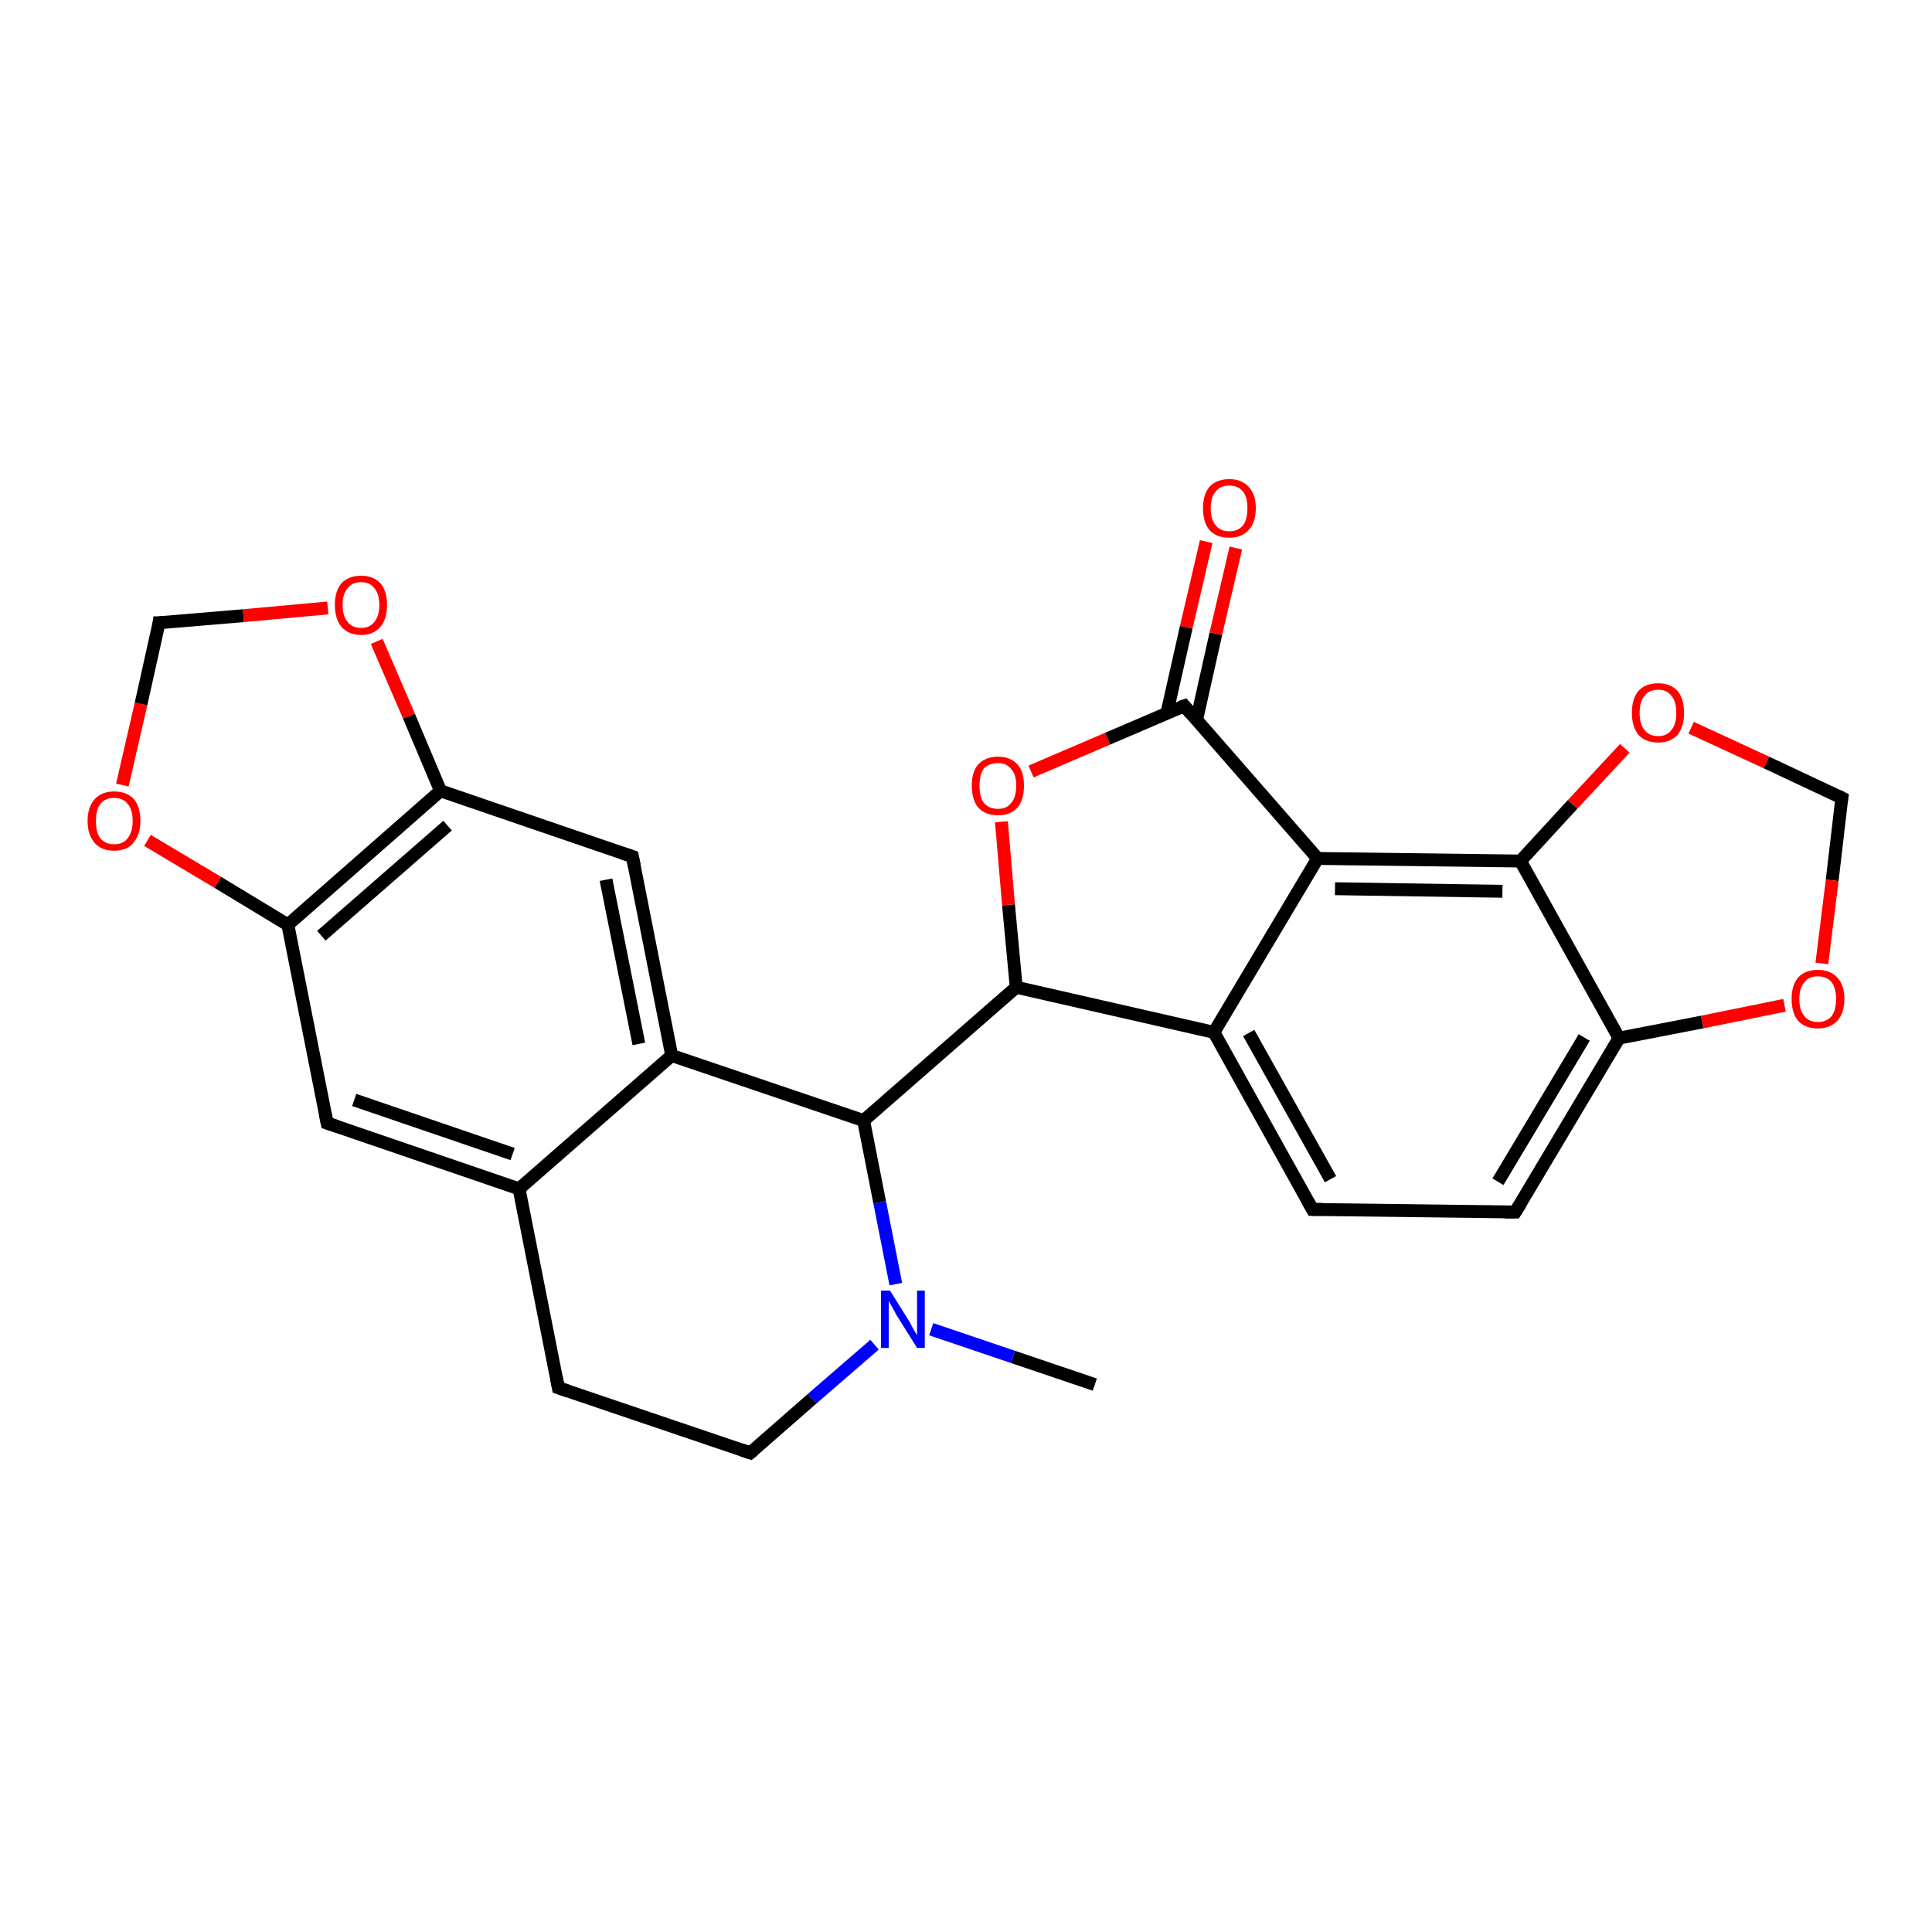 <?xml version='1.0' encoding='iso-8859-1'?>
<svg version='1.1' baseProfile='full'
              xmlns='http://www.w3.org/2000/svg'
                      xmlns:rdkit='http://www.rdkit.org/xml'
                      xmlns:xlink='http://www.w3.org/1999/xlink'
                  xml:space='preserve'
width='300px' height='300px' viewBox='0 0 300 300'>
<!-- END OF HEADER -->
<rect style='opacity:1.0;fill:#FFFFFF;stroke:none' width='300.0' height='300.0' x='0.0' y='0.0'> </rect>
<path class='bond-0 atom-0 atom-1' d='M 170.0,215.0 L 157.3,210.7' style='fill:none;fill-rule:evenodd;stroke:#000000;stroke-width:2.0px;stroke-linecap:butt;stroke-linejoin:miter;stroke-opacity:1' />
<path class='bond-0 atom-0 atom-1' d='M 157.3,210.7 L 144.6,206.4' style='fill:none;fill-rule:evenodd;stroke:#0000FF;stroke-width:2.0px;stroke-linecap:butt;stroke-linejoin:miter;stroke-opacity:1' />
<path class='bond-1 atom-1 atom-2' d='M 135.8,208.8 L 126.1,217.2' style='fill:none;fill-rule:evenodd;stroke:#0000FF;stroke-width:2.0px;stroke-linecap:butt;stroke-linejoin:miter;stroke-opacity:1' />
<path class='bond-1 atom-1 atom-2' d='M 126.1,217.2 L 116.5,225.6' style='fill:none;fill-rule:evenodd;stroke:#000000;stroke-width:2.0px;stroke-linecap:butt;stroke-linejoin:miter;stroke-opacity:1' />
<path class='bond-2 atom-2 atom-3' d='M 116.5,225.6 L 86.7,215.5' style='fill:none;fill-rule:evenodd;stroke:#000000;stroke-width:2.0px;stroke-linecap:butt;stroke-linejoin:miter;stroke-opacity:1' />
<path class='bond-3 atom-3 atom-4' d='M 86.7,215.5 L 80.6,184.6' style='fill:none;fill-rule:evenodd;stroke:#000000;stroke-width:2.0px;stroke-linecap:butt;stroke-linejoin:miter;stroke-opacity:1' />
<path class='bond-4 atom-4 atom-5' d='M 80.6,184.6 L 50.8,174.4' style='fill:none;fill-rule:evenodd;stroke:#000000;stroke-width:2.0px;stroke-linecap:butt;stroke-linejoin:miter;stroke-opacity:1' />
<path class='bond-4 atom-4 atom-5' d='M 79.6,179.2 L 55.0,170.8' style='fill:none;fill-rule:evenodd;stroke:#000000;stroke-width:2.0px;stroke-linecap:butt;stroke-linejoin:miter;stroke-opacity:1' />
<path class='bond-5 atom-5 atom-6' d='M 50.8,174.4 L 44.7,143.6' style='fill:none;fill-rule:evenodd;stroke:#000000;stroke-width:2.0px;stroke-linecap:butt;stroke-linejoin:miter;stroke-opacity:1' />
<path class='bond-6 atom-6 atom-7' d='M 44.7,143.6 L 33.8,137.0' style='fill:none;fill-rule:evenodd;stroke:#000000;stroke-width:2.0px;stroke-linecap:butt;stroke-linejoin:miter;stroke-opacity:1' />
<path class='bond-6 atom-6 atom-7' d='M 33.8,137.0 L 22.9,130.5' style='fill:none;fill-rule:evenodd;stroke:#FF0000;stroke-width:2.0px;stroke-linecap:butt;stroke-linejoin:miter;stroke-opacity:1' />
<path class='bond-7 atom-7 atom-8' d='M 19.0,121.9 L 21.9,109.3' style='fill:none;fill-rule:evenodd;stroke:#FF0000;stroke-width:2.0px;stroke-linecap:butt;stroke-linejoin:miter;stroke-opacity:1' />
<path class='bond-7 atom-7 atom-8' d='M 21.9,109.3 L 24.7,96.7' style='fill:none;fill-rule:evenodd;stroke:#000000;stroke-width:2.0px;stroke-linecap:butt;stroke-linejoin:miter;stroke-opacity:1' />
<path class='bond-8 atom-8 atom-9' d='M 24.7,96.7 L 37.8,95.6' style='fill:none;fill-rule:evenodd;stroke:#000000;stroke-width:2.0px;stroke-linecap:butt;stroke-linejoin:miter;stroke-opacity:1' />
<path class='bond-8 atom-8 atom-9' d='M 37.8,95.6 L 50.9,94.4' style='fill:none;fill-rule:evenodd;stroke:#FF0000;stroke-width:2.0px;stroke-linecap:butt;stroke-linejoin:miter;stroke-opacity:1' />
<path class='bond-9 atom-9 atom-10' d='M 58.5,99.6 L 63.5,111.2' style='fill:none;fill-rule:evenodd;stroke:#FF0000;stroke-width:2.0px;stroke-linecap:butt;stroke-linejoin:miter;stroke-opacity:1' />
<path class='bond-9 atom-9 atom-10' d='M 63.5,111.2 L 68.4,122.8' style='fill:none;fill-rule:evenodd;stroke:#000000;stroke-width:2.0px;stroke-linecap:butt;stroke-linejoin:miter;stroke-opacity:1' />
<path class='bond-10 atom-10 atom-11' d='M 68.4,122.8 L 98.2,133.0' style='fill:none;fill-rule:evenodd;stroke:#000000;stroke-width:2.0px;stroke-linecap:butt;stroke-linejoin:miter;stroke-opacity:1' />
<path class='bond-11 atom-11 atom-12' d='M 98.2,133.0 L 104.3,163.9' style='fill:none;fill-rule:evenodd;stroke:#000000;stroke-width:2.0px;stroke-linecap:butt;stroke-linejoin:miter;stroke-opacity:1' />
<path class='bond-11 atom-11 atom-12' d='M 94.1,136.6 L 99.2,162.1' style='fill:none;fill-rule:evenodd;stroke:#000000;stroke-width:2.0px;stroke-linecap:butt;stroke-linejoin:miter;stroke-opacity:1' />
<path class='bond-12 atom-12 atom-13' d='M 104.3,163.9 L 134.1,174.0' style='fill:none;fill-rule:evenodd;stroke:#000000;stroke-width:2.0px;stroke-linecap:butt;stroke-linejoin:miter;stroke-opacity:1' />
<path class='bond-13 atom-13 atom-14' d='M 134.1,174.0 L 157.8,153.3' style='fill:none;fill-rule:evenodd;stroke:#000000;stroke-width:2.0px;stroke-linecap:butt;stroke-linejoin:miter;stroke-opacity:1' />
<path class='bond-14 atom-14 atom-15' d='M 157.8,153.3 L 156.6,140.5' style='fill:none;fill-rule:evenodd;stroke:#000000;stroke-width:2.0px;stroke-linecap:butt;stroke-linejoin:miter;stroke-opacity:1' />
<path class='bond-14 atom-14 atom-15' d='M 156.6,140.5 L 155.5,127.6' style='fill:none;fill-rule:evenodd;stroke:#FF0000;stroke-width:2.0px;stroke-linecap:butt;stroke-linejoin:miter;stroke-opacity:1' />
<path class='bond-15 atom-15 atom-16' d='M 160.1,119.8 L 172.0,114.7' style='fill:none;fill-rule:evenodd;stroke:#FF0000;stroke-width:2.0px;stroke-linecap:butt;stroke-linejoin:miter;stroke-opacity:1' />
<path class='bond-15 atom-15 atom-16' d='M 172.0,114.7 L 183.9,109.6' style='fill:none;fill-rule:evenodd;stroke:#000000;stroke-width:2.0px;stroke-linecap:butt;stroke-linejoin:miter;stroke-opacity:1' />
<path class='bond-16 atom-16 atom-17' d='M 185.8,111.8 L 188.8,98.4' style='fill:none;fill-rule:evenodd;stroke:#000000;stroke-width:2.0px;stroke-linecap:butt;stroke-linejoin:miter;stroke-opacity:1' />
<path class='bond-16 atom-16 atom-17' d='M 188.8,98.4 L 191.9,85.1' style='fill:none;fill-rule:evenodd;stroke:#FF0000;stroke-width:2.0px;stroke-linecap:butt;stroke-linejoin:miter;stroke-opacity:1' />
<path class='bond-16 atom-16 atom-17' d='M 181.2,110.7 L 184.2,97.4' style='fill:none;fill-rule:evenodd;stroke:#000000;stroke-width:2.0px;stroke-linecap:butt;stroke-linejoin:miter;stroke-opacity:1' />
<path class='bond-16 atom-16 atom-17' d='M 184.2,97.4 L 187.3,84.1' style='fill:none;fill-rule:evenodd;stroke:#FF0000;stroke-width:2.0px;stroke-linecap:butt;stroke-linejoin:miter;stroke-opacity:1' />
<path class='bond-17 atom-16 atom-18' d='M 183.9,109.6 L 204.6,133.3' style='fill:none;fill-rule:evenodd;stroke:#000000;stroke-width:2.0px;stroke-linecap:butt;stroke-linejoin:miter;stroke-opacity:1' />
<path class='bond-18 atom-18 atom-19' d='M 204.6,133.3 L 236.1,133.7' style='fill:none;fill-rule:evenodd;stroke:#000000;stroke-width:2.0px;stroke-linecap:butt;stroke-linejoin:miter;stroke-opacity:1' />
<path class='bond-18 atom-18 atom-19' d='M 207.3,138.0 L 233.3,138.4' style='fill:none;fill-rule:evenodd;stroke:#000000;stroke-width:2.0px;stroke-linecap:butt;stroke-linejoin:miter;stroke-opacity:1' />
<path class='bond-19 atom-19 atom-20' d='M 236.1,133.7 L 244.2,124.9' style='fill:none;fill-rule:evenodd;stroke:#000000;stroke-width:2.0px;stroke-linecap:butt;stroke-linejoin:miter;stroke-opacity:1' />
<path class='bond-19 atom-19 atom-20' d='M 244.2,124.9 L 252.3,116.2' style='fill:none;fill-rule:evenodd;stroke:#FF0000;stroke-width:2.0px;stroke-linecap:butt;stroke-linejoin:miter;stroke-opacity:1' />
<path class='bond-20 atom-20 atom-21' d='M 262.6,113.0 L 274.3,118.4' style='fill:none;fill-rule:evenodd;stroke:#FF0000;stroke-width:2.0px;stroke-linecap:butt;stroke-linejoin:miter;stroke-opacity:1' />
<path class='bond-20 atom-20 atom-21' d='M 274.3,118.4 L 286.0,123.9' style='fill:none;fill-rule:evenodd;stroke:#000000;stroke-width:2.0px;stroke-linecap:butt;stroke-linejoin:miter;stroke-opacity:1' />
<path class='bond-21 atom-21 atom-22' d='M 286.0,123.9 L 284.5,136.7' style='fill:none;fill-rule:evenodd;stroke:#000000;stroke-width:2.0px;stroke-linecap:butt;stroke-linejoin:miter;stroke-opacity:1' />
<path class='bond-21 atom-21 atom-22' d='M 284.5,136.7 L 282.9,149.6' style='fill:none;fill-rule:evenodd;stroke:#FF0000;stroke-width:2.0px;stroke-linecap:butt;stroke-linejoin:miter;stroke-opacity:1' />
<path class='bond-22 atom-22 atom-23' d='M 277.1,156.1 L 264.3,158.7' style='fill:none;fill-rule:evenodd;stroke:#FF0000;stroke-width:2.0px;stroke-linecap:butt;stroke-linejoin:miter;stroke-opacity:1' />
<path class='bond-22 atom-22 atom-23' d='M 264.3,158.7 L 251.4,161.2' style='fill:none;fill-rule:evenodd;stroke:#000000;stroke-width:2.0px;stroke-linecap:butt;stroke-linejoin:miter;stroke-opacity:1' />
<path class='bond-23 atom-23 atom-24' d='M 251.4,161.2 L 235.3,188.2' style='fill:none;fill-rule:evenodd;stroke:#000000;stroke-width:2.0px;stroke-linecap:butt;stroke-linejoin:miter;stroke-opacity:1' />
<path class='bond-23 atom-23 atom-24' d='M 246.0,161.1 L 232.6,183.5' style='fill:none;fill-rule:evenodd;stroke:#000000;stroke-width:2.0px;stroke-linecap:butt;stroke-linejoin:miter;stroke-opacity:1' />
<path class='bond-24 atom-24 atom-25' d='M 235.3,188.2 L 203.8,187.8' style='fill:none;fill-rule:evenodd;stroke:#000000;stroke-width:2.0px;stroke-linecap:butt;stroke-linejoin:miter;stroke-opacity:1' />
<path class='bond-25 atom-25 atom-26' d='M 203.8,187.8 L 188.5,160.3' style='fill:none;fill-rule:evenodd;stroke:#000000;stroke-width:2.0px;stroke-linecap:butt;stroke-linejoin:miter;stroke-opacity:1' />
<path class='bond-25 atom-25 atom-26' d='M 206.6,183.1 L 193.9,160.4' style='fill:none;fill-rule:evenodd;stroke:#000000;stroke-width:2.0px;stroke-linecap:butt;stroke-linejoin:miter;stroke-opacity:1' />
<path class='bond-26 atom-13 atom-1' d='M 134.1,174.0 L 136.6,186.7' style='fill:none;fill-rule:evenodd;stroke:#000000;stroke-width:2.0px;stroke-linecap:butt;stroke-linejoin:miter;stroke-opacity:1' />
<path class='bond-26 atom-13 atom-1' d='M 136.6,186.7 L 139.1,199.4' style='fill:none;fill-rule:evenodd;stroke:#0000FF;stroke-width:2.0px;stroke-linecap:butt;stroke-linejoin:miter;stroke-opacity:1' />
<path class='bond-27 atom-12 atom-4' d='M 104.3,163.9 L 80.6,184.6' style='fill:none;fill-rule:evenodd;stroke:#000000;stroke-width:2.0px;stroke-linecap:butt;stroke-linejoin:miter;stroke-opacity:1' />
<path class='bond-28 atom-10 atom-6' d='M 68.4,122.8 L 44.7,143.6' style='fill:none;fill-rule:evenodd;stroke:#000000;stroke-width:2.0px;stroke-linecap:butt;stroke-linejoin:miter;stroke-opacity:1' />
<path class='bond-28 atom-10 atom-6' d='M 69.5,128.2 L 49.9,145.3' style='fill:none;fill-rule:evenodd;stroke:#000000;stroke-width:2.0px;stroke-linecap:butt;stroke-linejoin:miter;stroke-opacity:1' />
<path class='bond-29 atom-26 atom-14' d='M 188.5,160.3 L 157.8,153.3' style='fill:none;fill-rule:evenodd;stroke:#000000;stroke-width:2.0px;stroke-linecap:butt;stroke-linejoin:miter;stroke-opacity:1' />
<path class='bond-30 atom-26 atom-18' d='M 188.5,160.3 L 204.6,133.3' style='fill:none;fill-rule:evenodd;stroke:#000000;stroke-width:2.0px;stroke-linecap:butt;stroke-linejoin:miter;stroke-opacity:1' />
<path class='bond-31 atom-23 atom-19' d='M 251.4,161.2 L 236.1,133.7' style='fill:none;fill-rule:evenodd;stroke:#000000;stroke-width:2.0px;stroke-linecap:butt;stroke-linejoin:miter;stroke-opacity:1' />
<path d='M 117.0,225.2 L 116.5,225.6 L 115.0,225.1' style='fill:none;stroke:#000000;stroke-width:2.0px;stroke-linecap:butt;stroke-linejoin:miter;stroke-opacity:1;' />
<path d='M 88.2,216.0 L 86.7,215.5 L 86.4,213.9' style='fill:none;stroke:#000000;stroke-width:2.0px;stroke-linecap:butt;stroke-linejoin:miter;stroke-opacity:1;' />
<path d='M 52.3,174.9 L 50.8,174.4 L 50.5,172.9' style='fill:none;stroke:#000000;stroke-width:2.0px;stroke-linecap:butt;stroke-linejoin:miter;stroke-opacity:1;' />
<path d='M 24.6,97.4 L 24.7,96.7 L 25.4,96.7' style='fill:none;stroke:#000000;stroke-width:2.0px;stroke-linecap:butt;stroke-linejoin:miter;stroke-opacity:1;' />
<path d='M 96.7,132.5 L 98.2,133.0 L 98.5,134.5' style='fill:none;stroke:#000000;stroke-width:2.0px;stroke-linecap:butt;stroke-linejoin:miter;stroke-opacity:1;' />
<path d='M 183.3,109.8 L 183.9,109.6 L 184.9,110.8' style='fill:none;stroke:#000000;stroke-width:2.0px;stroke-linecap:butt;stroke-linejoin:miter;stroke-opacity:1;' />
<path d='M 285.4,123.6 L 286.0,123.9 L 285.9,124.5' style='fill:none;stroke:#000000;stroke-width:2.0px;stroke-linecap:butt;stroke-linejoin:miter;stroke-opacity:1;' />
<path d='M 236.1,186.9 L 235.3,188.2 L 233.7,188.2' style='fill:none;stroke:#000000;stroke-width:2.0px;stroke-linecap:butt;stroke-linejoin:miter;stroke-opacity:1;' />
<path d='M 205.4,187.8 L 203.8,187.8 L 203.0,186.4' style='fill:none;stroke:#000000;stroke-width:2.0px;stroke-linecap:butt;stroke-linejoin:miter;stroke-opacity:1;' />
<path class='atom-1' d='M 138.2 200.4
L 141.2 205.2
Q 141.4 205.6, 141.9 206.5
Q 142.4 207.3, 142.4 207.4
L 142.4 200.4
L 143.6 200.4
L 143.6 209.3
L 142.4 209.3
L 139.2 204.2
Q 138.9 203.6, 138.5 202.9
Q 138.1 202.2, 138.0 202.0
L 138.0 209.3
L 136.8 209.3
L 136.8 200.4
L 138.2 200.4
' fill='#0000FF'/>
<path class='atom-7' d='M 13.6 127.5
Q 13.6 125.3, 14.7 124.1
Q 15.8 122.9, 17.7 122.9
Q 19.7 122.9, 20.8 124.1
Q 21.8 125.3, 21.8 127.5
Q 21.8 129.6, 20.7 130.9
Q 19.7 132.1, 17.7 132.1
Q 15.8 132.1, 14.7 130.9
Q 13.6 129.6, 13.6 127.5
M 17.7 131.1
Q 19.1 131.1, 19.8 130.2
Q 20.6 129.2, 20.6 127.5
Q 20.6 125.7, 19.8 124.8
Q 19.1 123.9, 17.7 123.9
Q 16.4 123.9, 15.6 124.8
Q 14.9 125.7, 14.9 127.5
Q 14.9 129.3, 15.6 130.2
Q 16.4 131.1, 17.7 131.1
' fill='#FF0000'/>
<path class='atom-9' d='M 52.0 93.9
Q 52.0 91.8, 53.0 90.6
Q 54.1 89.4, 56.1 89.4
Q 58.0 89.4, 59.1 90.6
Q 60.1 91.8, 60.1 93.9
Q 60.1 96.1, 59.1 97.3
Q 58.0 98.6, 56.1 98.6
Q 54.1 98.6, 53.0 97.3
Q 52.0 96.1, 52.0 93.9
M 56.1 97.5
Q 57.4 97.5, 58.1 96.6
Q 58.9 95.7, 58.9 93.9
Q 58.9 92.2, 58.1 91.3
Q 57.4 90.4, 56.1 90.4
Q 54.7 90.4, 54.0 91.3
Q 53.2 92.2, 53.2 93.9
Q 53.2 95.7, 54.0 96.6
Q 54.7 97.5, 56.1 97.5
' fill='#FF0000'/>
<path class='atom-15' d='M 150.9 122.0
Q 150.9 119.8, 151.9 118.7
Q 153.0 117.5, 155.0 117.5
Q 156.9 117.5, 158.0 118.7
Q 159.0 119.8, 159.0 122.0
Q 159.0 124.2, 158.0 125.4
Q 156.9 126.6, 155.0 126.6
Q 153.0 126.6, 151.9 125.4
Q 150.9 124.2, 150.9 122.0
M 155.0 125.6
Q 156.3 125.6, 157.0 124.7
Q 157.8 123.8, 157.8 122.0
Q 157.8 120.2, 157.0 119.4
Q 156.3 118.5, 155.0 118.5
Q 153.6 118.5, 152.8 119.3
Q 152.1 120.2, 152.1 122.0
Q 152.1 123.8, 152.8 124.7
Q 153.6 125.6, 155.0 125.6
' fill='#FF0000'/>
<path class='atom-17' d='M 186.8 78.9
Q 186.8 76.8, 187.8 75.6
Q 188.9 74.4, 190.9 74.4
Q 192.8 74.4, 193.9 75.6
Q 195.0 76.8, 195.0 78.9
Q 195.0 81.1, 193.9 82.3
Q 192.8 83.5, 190.9 83.5
Q 188.9 83.5, 187.8 82.3
Q 186.8 81.1, 186.8 78.9
M 190.9 82.5
Q 192.2 82.5, 193.0 81.6
Q 193.7 80.7, 193.7 78.9
Q 193.7 77.2, 193.0 76.3
Q 192.2 75.4, 190.9 75.4
Q 189.5 75.4, 188.8 76.3
Q 188.0 77.2, 188.0 78.9
Q 188.0 80.7, 188.8 81.6
Q 189.5 82.5, 190.9 82.5
' fill='#FF0000'/>
<path class='atom-20' d='M 253.4 110.7
Q 253.4 108.5, 254.4 107.3
Q 255.5 106.1, 257.5 106.1
Q 259.4 106.1, 260.5 107.3
Q 261.5 108.5, 261.5 110.7
Q 261.5 112.8, 260.5 114.1
Q 259.4 115.3, 257.5 115.3
Q 255.5 115.3, 254.4 114.1
Q 253.4 112.8, 253.4 110.7
M 257.5 114.3
Q 258.8 114.3, 259.5 113.4
Q 260.3 112.5, 260.3 110.7
Q 260.3 108.9, 259.5 108.0
Q 258.8 107.1, 257.5 107.1
Q 256.1 107.1, 255.4 108.0
Q 254.6 108.9, 254.6 110.7
Q 254.6 112.5, 255.4 113.4
Q 256.1 114.3, 257.5 114.3
' fill='#FF0000'/>
<path class='atom-22' d='M 278.2 155.1
Q 278.2 153.0, 279.2 151.8
Q 280.3 150.6, 282.3 150.6
Q 284.2 150.6, 285.3 151.8
Q 286.4 153.0, 286.4 155.1
Q 286.4 157.3, 285.3 158.5
Q 284.2 159.7, 282.3 159.7
Q 280.3 159.7, 279.2 158.5
Q 278.2 157.3, 278.2 155.1
M 282.3 158.7
Q 283.6 158.7, 284.4 157.8
Q 285.1 156.9, 285.1 155.1
Q 285.1 153.4, 284.4 152.5
Q 283.6 151.6, 282.3 151.6
Q 280.9 151.6, 280.2 152.5
Q 279.4 153.4, 279.4 155.1
Q 279.4 156.9, 280.2 157.8
Q 280.9 158.7, 282.3 158.7
' fill='#FF0000'/>
</svg>
